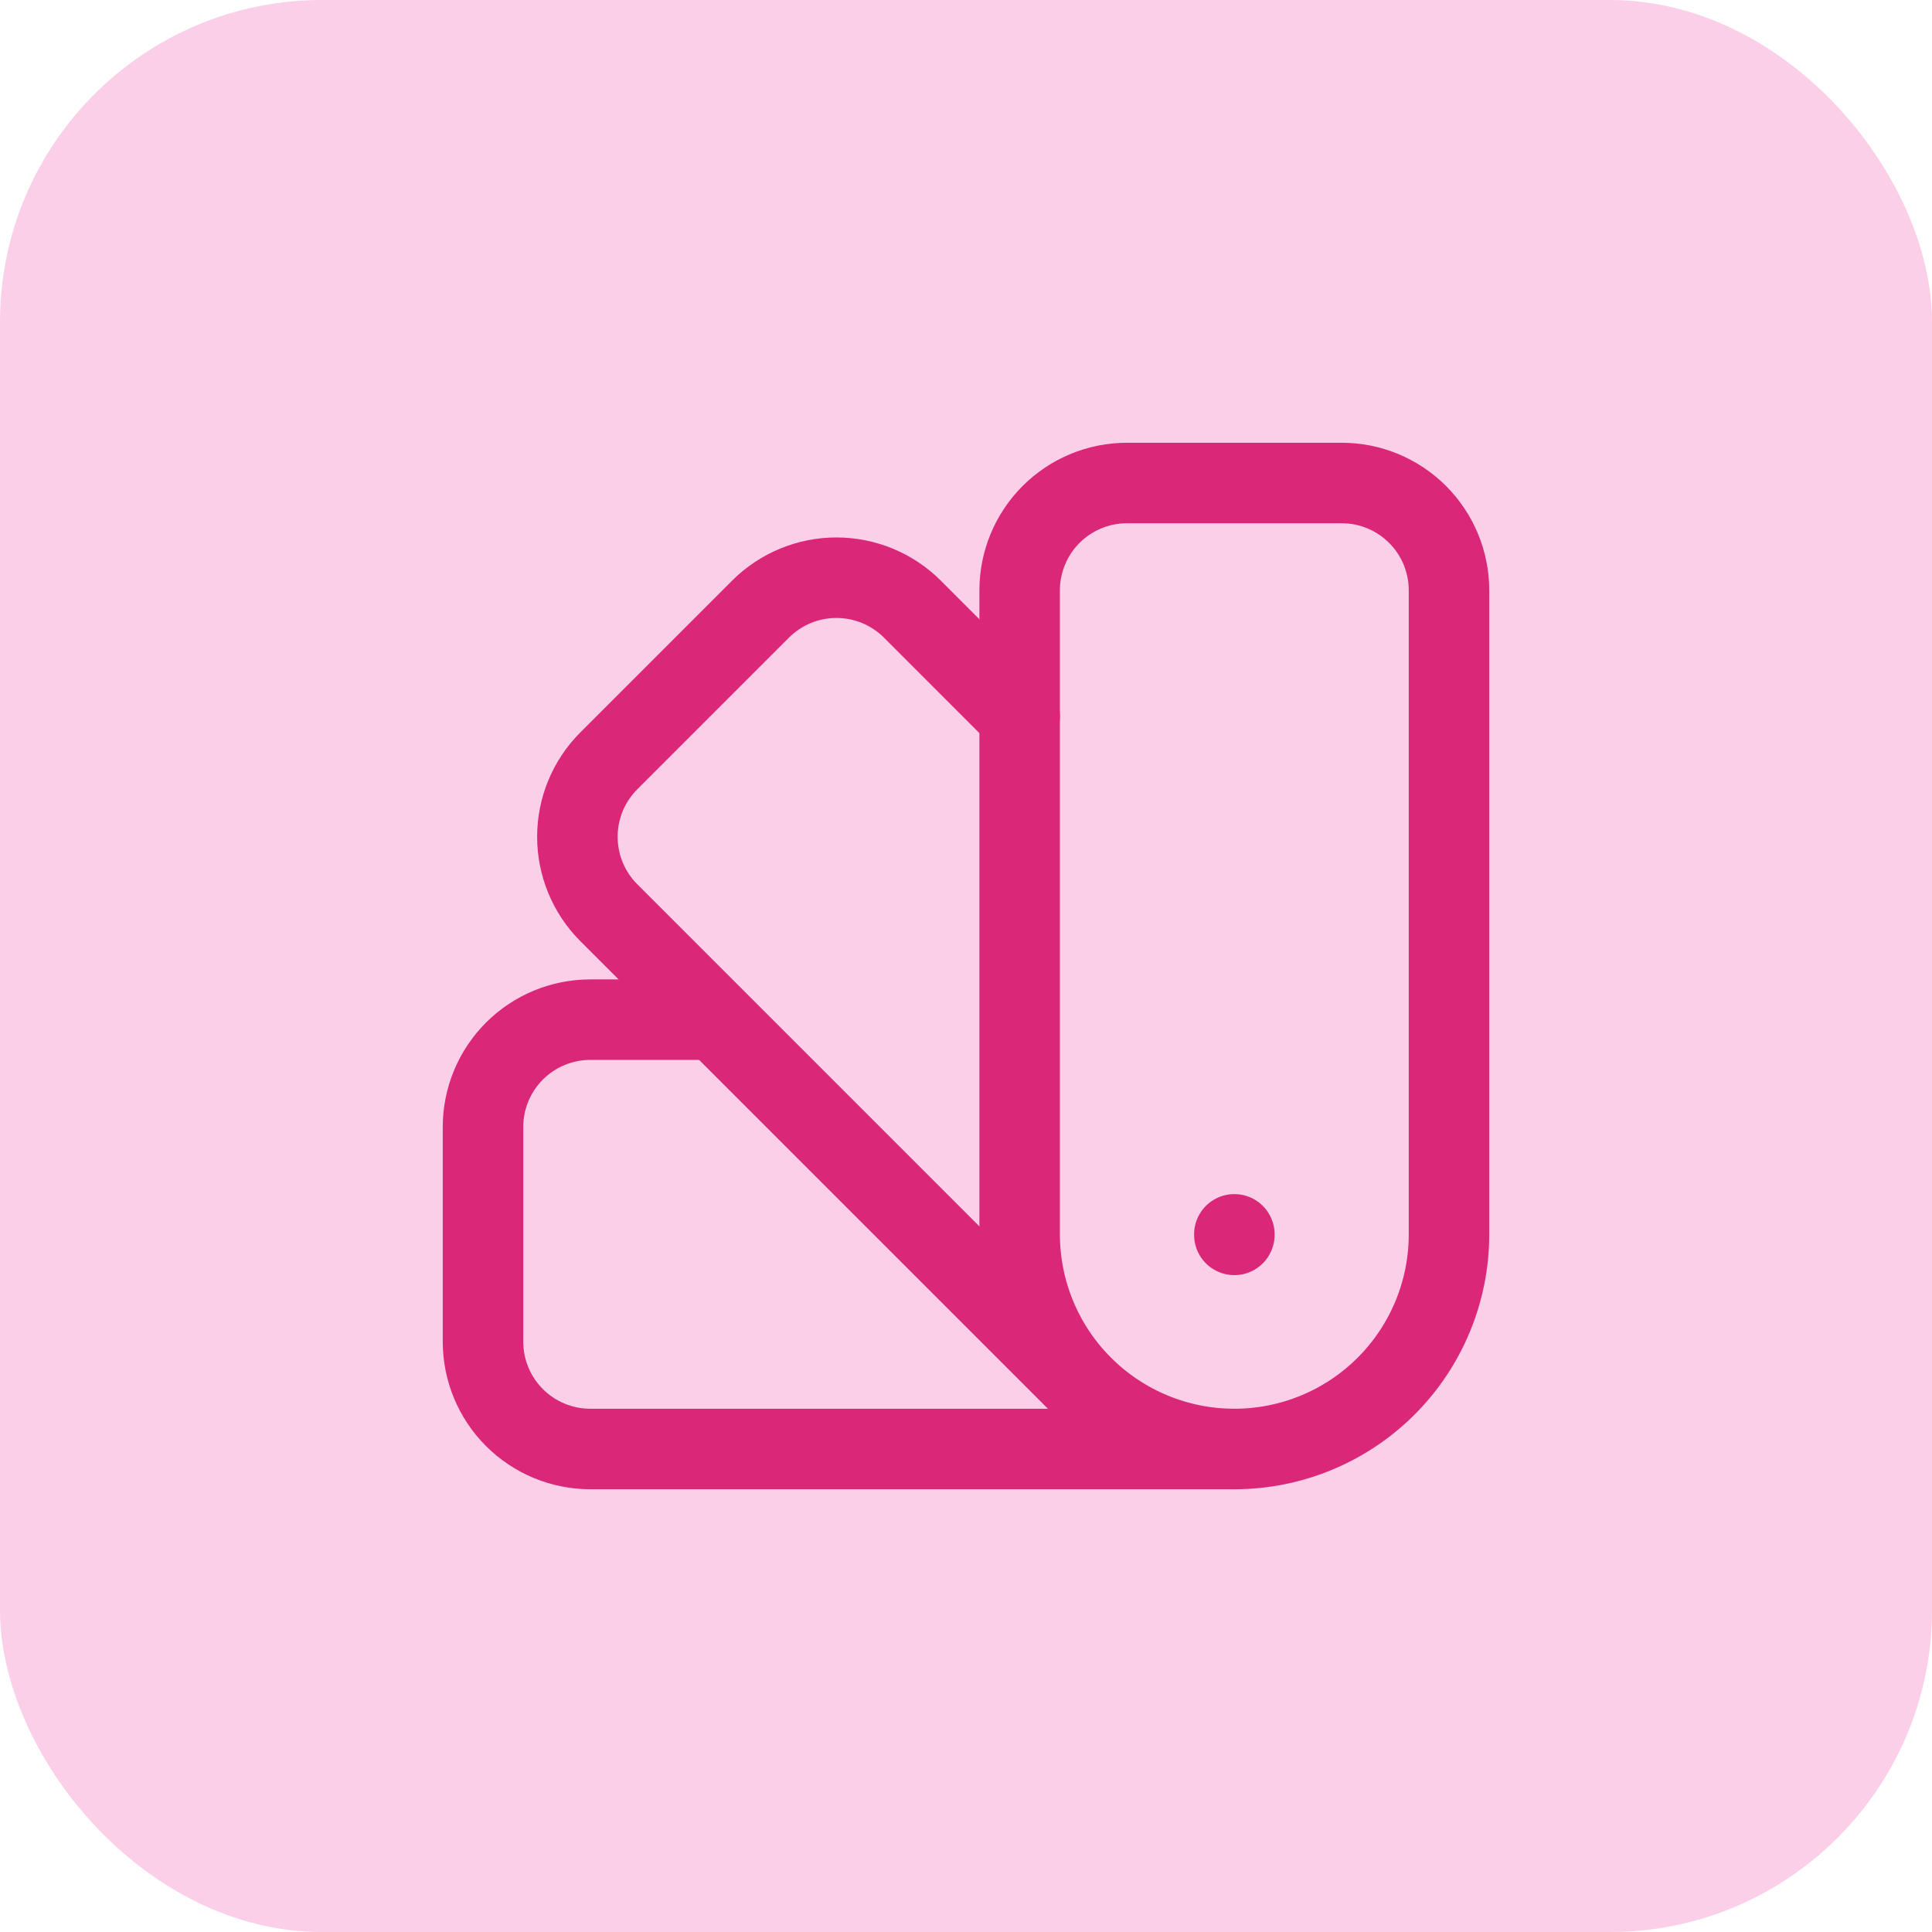<svg width="48" height="48" viewBox="0 0 48 48" fill="none" xmlns="http://www.w3.org/2000/svg">
<rect width="48" height="48" rx="8" fill="#FBCFE8"/>
<g clip-path="url(#clip0_361_30)">
<path d="M33.333 12H28C27.293 12 26.614 12.281 26.114 12.781C25.614 13.281 25.333 13.959 25.333 14.667V30.667C25.333 32.081 25.895 33.438 26.895 34.438C27.896 35.438 29.252 36 30.667 36C32.081 36 33.438 35.438 34.438 34.438C35.438 33.438 36 32.081 36 30.667V14.667C36 13.959 35.719 13.281 35.219 12.781C34.719 12.281 34.041 12 33.333 12Z" stroke="#DB2777" stroke-width="2" stroke-linecap="round" stroke-linejoin="round"/>
<path d="M25.333 17.8L22.667 15.133C22.167 14.633 21.488 14.353 20.781 14.353C20.074 14.353 19.396 14.633 18.896 15.133L15.125 18.904C14.625 19.404 14.345 20.082 14.345 20.789C14.345 21.496 14.625 22.175 15.125 22.675L27.125 34.675" stroke="#DB2777" stroke-width="2" stroke-linecap="round" stroke-linejoin="round"/>
<path d="M17.733 25.333H14.667C13.959 25.333 13.281 25.614 12.781 26.114C12.281 26.614 12 27.293 12 28V33.333C12 34.041 12.281 34.719 12.781 35.219C13.281 35.719 13.959 36 14.667 36H30.667" stroke="#DB2777" stroke-width="2" stroke-linecap="round" stroke-linejoin="round"/>
<path d="M30.667 30.667V30.68" stroke="#DB2777" stroke-width="2" stroke-linecap="round" stroke-linejoin="round"/>
</g>
<defs>
<clipPath id="clip0_361_30">
<rect width="32" height="32" fill="white" transform="translate(8 8)"/>
</clipPath>
</defs>
</svg>
